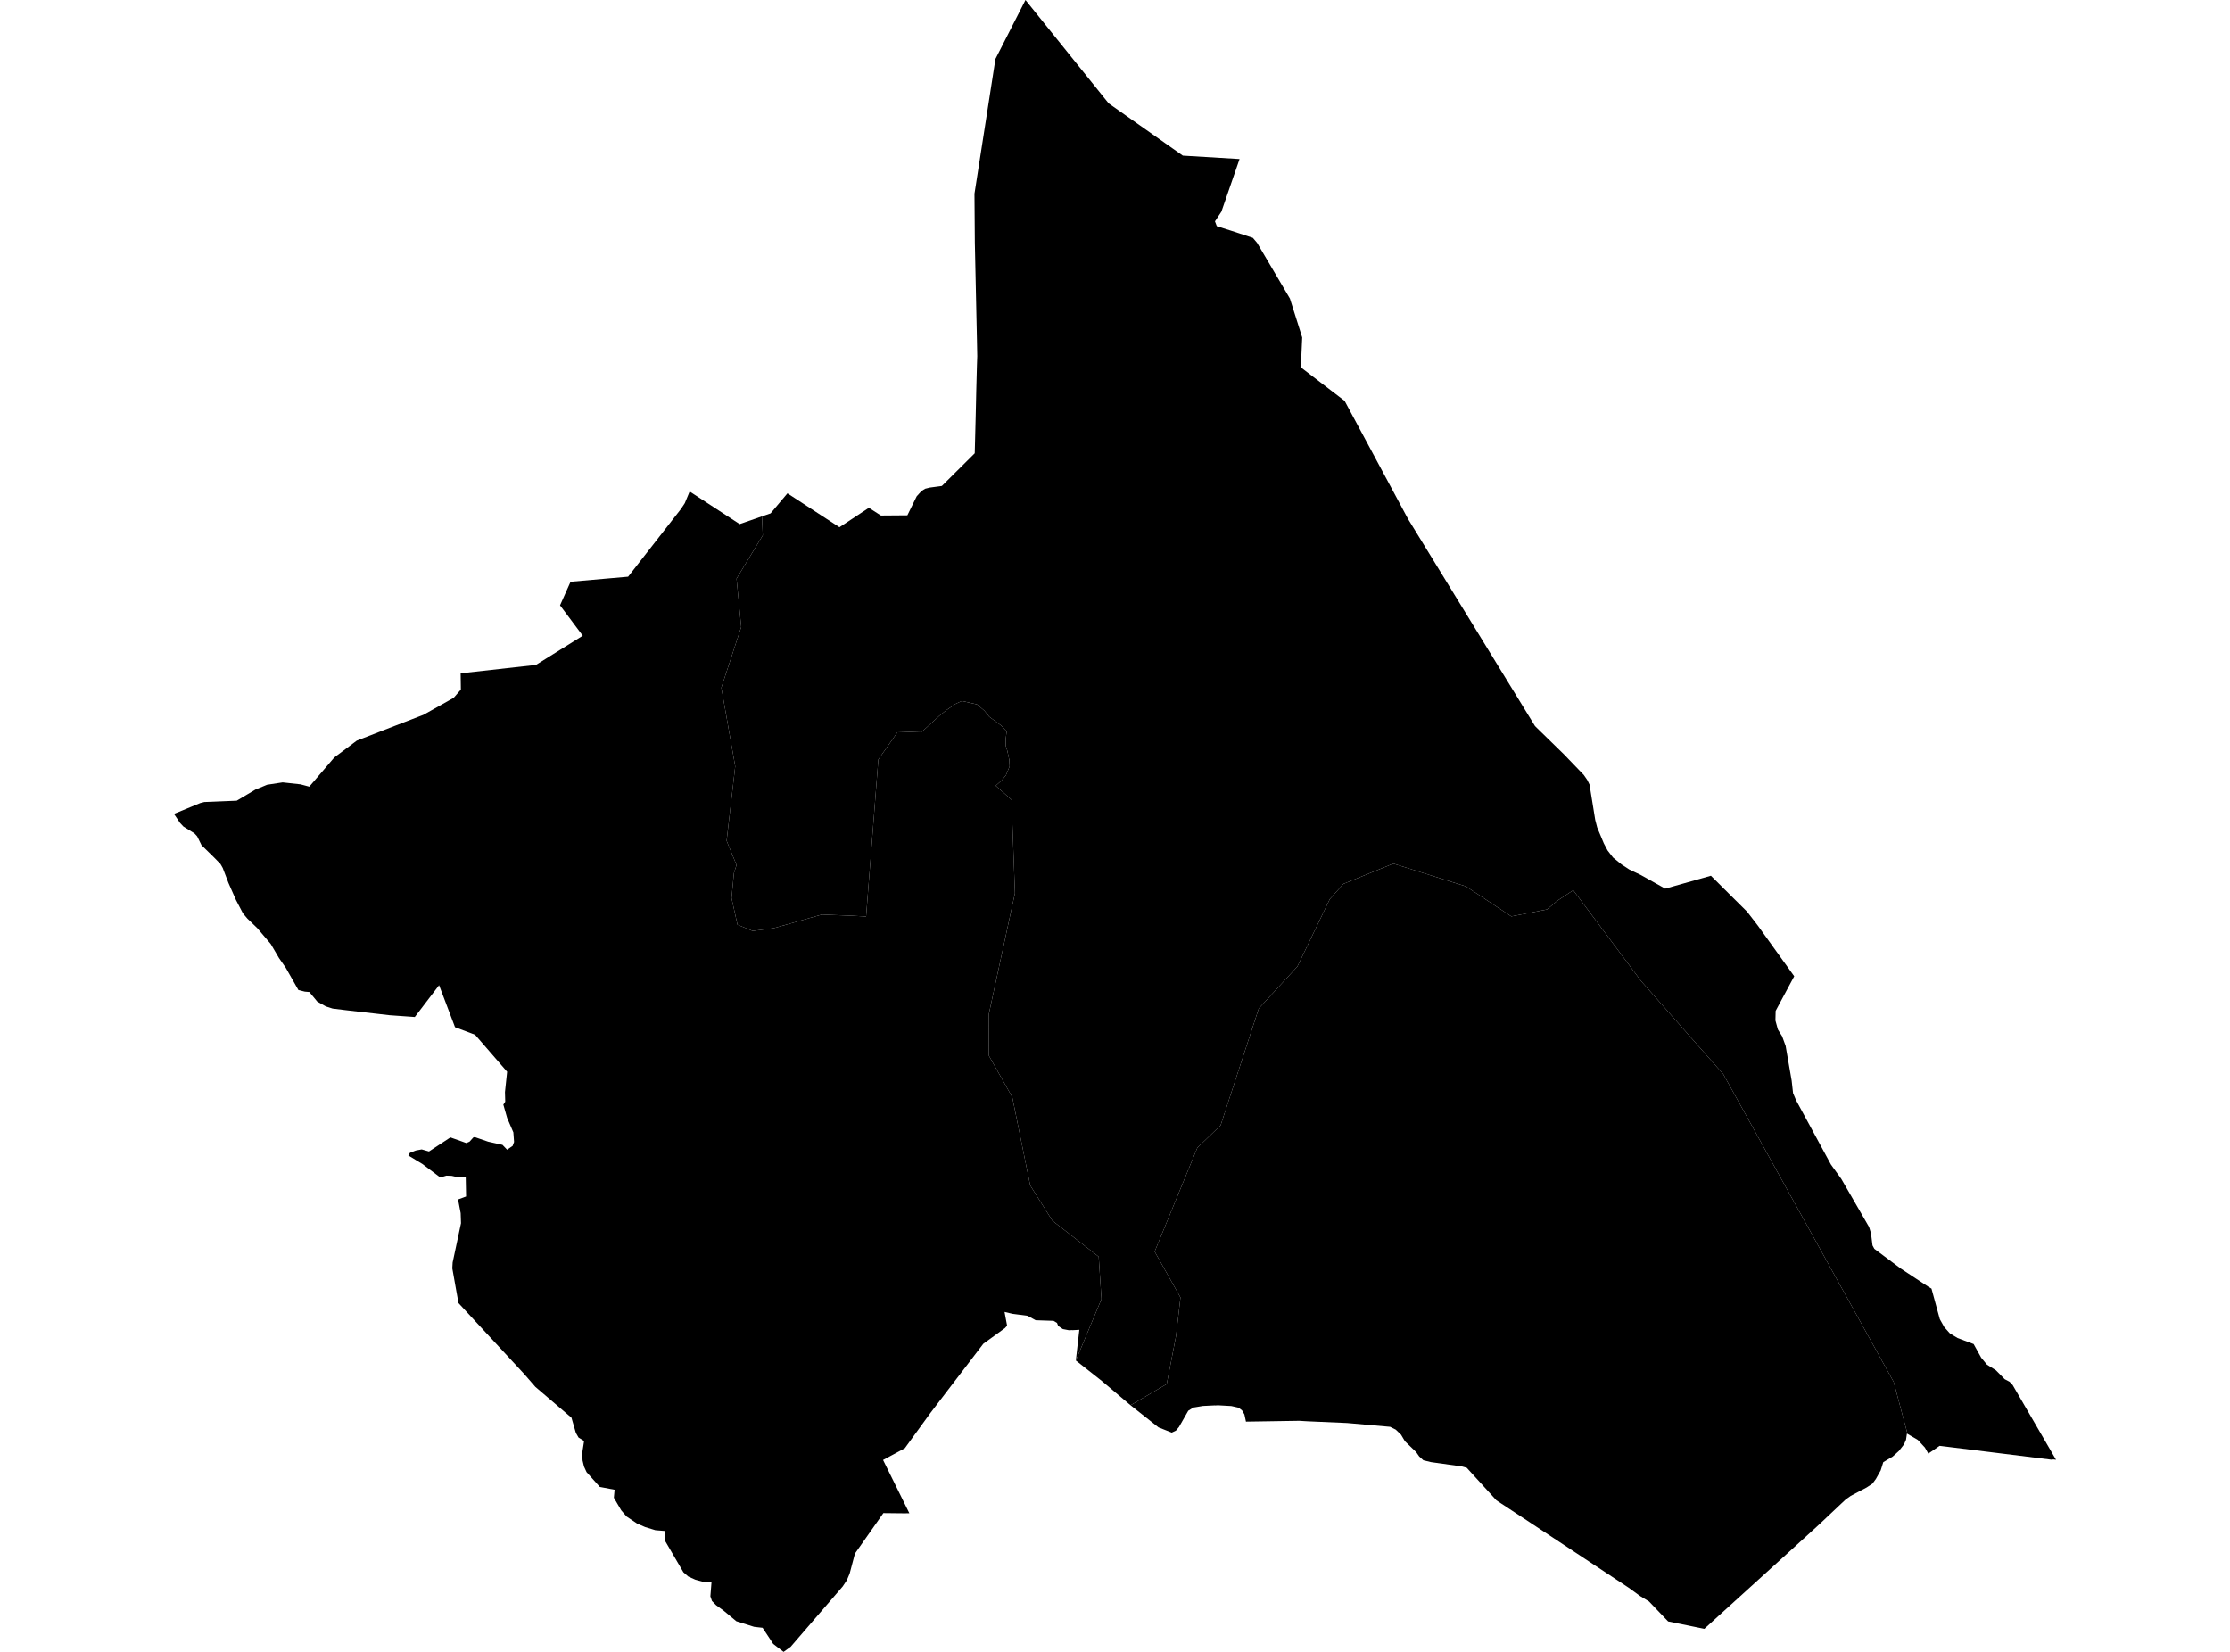 <?xml version='1.0'?>
<svg  baseProfile = 'tiny' width = '540' height = '400' stroke-linecap = 'round' stroke-linejoin = 'round' version='1.1' xmlns='http://www.w3.org/2000/svg'>
<path id='2703701001' title='2703701001'  d='M 344.45 131.355 371.711 175.828 378.711 182.659 383.522 187.659 384.363 188.882 384.908 189.986 386.288 198.542 386.765 200.379 388.365 204.212 389.274 205.931 390.598 207.649 392.68 209.337 394.506 210.529 395.685 211.099 397.278 211.852 403.237 215.183 414.302 212.059 420.261 217.987 423.084 220.784 425.699 224.178 434.475 236.397 432.794 239.527 429.977 244.784 429.921 247.104 430.523 249.3 431.546 250.937 432.392 253.252 433.854 261.663 434.193 264.705 434.914 266.412 443.363 281.987 445.866 285.455 452.609 297.135 453.067 298.647 453.431 301.576 453.876 302.404 460.262 307.171 467.042 311.644 467.714 312.039 468.912 316.436 469.74 319.459 470.812 321.366 472.161 322.872 474.036 324.007 477.919 325.462 479.745 328.755 481.15 330.455 483.32 331.816 485.44 333.968 486.626 334.595 487.366 335.379 497.872 353.476 497.082 353.382 497.057 353.495 470.354 350.189 469.683 350.107 469.062 350.534 469.05 350.547 467.538 351.581 466.942 351.983 466.823 351.77 466.114 350.521 464.395 348.665 461.911 347.222 458.562 334.639 417.319 260.139 397.379 237.532 380.969 215.566 377.13 218.1 374.609 220.226 365.971 221.907 354.982 214.637 338.027 209.324 337.393 209.124 325.306 214.035 322.013 217.73 314.159 234.045 304.813 244.206 295.574 272.502 289.934 277.941 279.603 303.069 285.851 314.184 284.772 323.549 282.52 335.153 274.366 339.933 273.764 340.278 266.795 334.388 260.516 329.439 266.726 314.573 266.055 304.317 254.852 295.604 249.47 287.049 245.129 265.684 239.452 255.616 239.459 245.511 245.769 216.299 244.941 193.668 241.121 190.262 242.532 189.007 243.58 187.74 244.483 185.576 244.401 183.958 243.887 181.656 243.529 180.558 243.548 178.833 243.768 177.102 242.388 175.653 239.559 173.564 238.38 172.102 236.592 170.572 232.916 169.738 231.436 170.421 229.19 171.946 227.446 173.351 225.709 174.95 223.582 176.882 223.212 177.221 223.162 177.121 217.304 177.34 212.693 183.908 209.726 221.939 206.659 221.763 199.044 221.456 187.408 224.749 182.252 225.426 178.583 223.921 177.146 217.472 177.717 211.426 178.357 209.469 175.954 203.597 178.037 185.564 174.675 166.532 179.486 151.836 178.357 140.118 184.711 129.63 184.516 125.033 186.599 124.317 189.259 121.15 190.682 119.462 203.272 127.667 210.397 122.963 213.32 124.832 219.719 124.782 221.977 120.184 223.143 118.898 224.028 118.346 225.151 118.07 228.074 117.675 236.034 109.765 236.259 100.971 236.341 97.42 236.404 94.522 236.561 88.595 236.642 86.249 236.567 82.366 236.059 58.793 235.971 46.901 241.052 14.27 244.044 8.405 248.322 0 268.463 25.028 286.428 37.686 300.159 38.514 295.762 51.26 294.206 53.606 294.645 54.766 298.321 55.939 303.377 57.589 304.412 58.812 312.359 72.305 315.332 81.72 315 88.952 325.601 97.069 340.981 125.704 344.45 131.355 Z' />
<path id='2703701002' title='2703701002'  d='M 184.516 125.033 184.711 129.63 178.357 140.118 179.486 151.836 174.675 166.532 178.037 185.564 175.954 203.597 178.357 209.469 177.717 211.426 177.146 217.472 178.583 223.921 182.252 225.426 187.408 224.749 199.044 221.456 206.659 221.763 209.726 221.939 212.693 183.908 217.304 177.34 223.162 177.121 223.212 177.221 223.582 176.882 225.709 174.95 227.446 173.351 229.19 171.946 231.436 170.421 232.916 169.738 236.592 170.572 238.38 172.102 239.559 173.564 242.388 175.653 243.768 177.102 243.548 178.833 243.529 180.558 243.887 181.656 244.401 183.958 244.483 185.576 243.58 187.74 242.532 189.007 241.121 190.262 244.941 193.668 245.769 216.299 239.459 245.511 239.452 255.616 245.129 265.684 249.47 287.049 254.852 295.604 266.055 304.317 266.726 314.573 260.516 329.439 261.363 322.012 260.553 322.056 259.675 322.106 259.55 322.081 258.847 322.119 257.367 321.837 256.238 321.071 255.962 320.35 255.121 319.842 250.787 319.698 248.83 318.625 245.982 318.249 245.192 318.148 243.253 317.69 243.868 321.015 243.341 321.605 238.248 325.293 238.116 325.387 228.983 337.33 225.314 342.135 219.091 350.703 213.835 353.532 220.208 366.441 219.392 366.435 219.405 366.454 214.7 366.404 213.91 366.397 207.023 376.202 205.737 381.063 205.078 382.625 204.068 384.149 191.46 398.764 189.748 400 187.239 398.074 184.661 394.166 183.055 393.985 182.597 393.928 178.307 392.579 175.208 390.001 173.42 388.709 172.404 387.674 172.021 386.551 172.291 383.171 170.604 383.133 168.358 382.512 166.69 381.765 165.492 380.73 163.942 378.077 161.138 373.266 161.032 370.726 158.698 370.537 156.214 369.772 154.251 368.913 151.729 367.219 150.431 365.72 148.65 362.678 148.825 360.74 145.25 360.062 142.038 356.474 141.417 355.119 141.066 353.639 140.997 351.757 141.442 348.928 140.1 348.106 139.448 346.971 138.381 343.295 129.625 335.812 126.921 332.701 126.664 332.425 111.026 315.539 110.324 311.618 109.527 307.127 109.609 305.71 111.635 296.2 111.553 293.767 110.92 290.448 112.864 289.727 112.776 284.947 111.948 284.991 111.948 284.979 111.547 284.997 110.756 285.041 109.383 284.728 108.743 284.703 108.103 284.678 106.623 285.123 102.828 282.269 102.32 281.886 98.882 279.791 99.246 279.17 100.676 278.599 101.58 278.43 102.119 278.33 103.317 278.668 103.882 278.831 108.756 275.626 109.069 275.425 111.879 276.416 112.5 276.642 112.927 276.793 113.698 276.454 114.614 275.438 114.959 275.344 118.196 276.454 121.683 277.232 121.84 277.401 122.806 278.405 123.295 278.06 124.142 277.47 124.481 276.523 124.312 274.208 122.806 270.708 121.884 267.478 122.342 266.775 122.279 264.455 122.8 259.518 117.01 252.838 115.041 250.567 110.186 248.735 106.328 238.561 100.444 246.27 99.679 246.214 94.36 245.837 83.828 244.627 80.547 244.225 78.898 243.698 76.828 242.532 74.921 240.223 73.804 240.123 72.261 239.734 69.194 234.34 67.557 231.987 65.562 228.581 62.3 224.742 59.898 222.428 58.838 221.173 57.138 217.918 55.325 213.809 53.933 210.171 53.381 209.205 51.731 207.53 48.795 204.657 47.754 202.531 47.089 201.803 44.404 200.135 43.602 199.269 42.128 197.08 48.494 194.458 49.479 194.207 51.304 194.138 57.326 193.887 61.849 191.196 64.671 190.03 68.441 189.453 72.788 189.929 74.896 190.494 80.955 183.412 84.574 180.708 86.375 179.354 94.36 176.249 102.539 173.094 109.841 168.991 111.603 166.978 111.547 163.045 129.775 161.012 141.116 153.937 135.615 146.579 138.162 140.871 152.099 139.648 164.927 123.207 165.83 121.833 167.003 119.017 179.109 126.908 184.516 125.033 Z M 461.911 347.222 461.767 347.14 461.548 348.633 461.058 349.762 459.829 351.343 458.323 352.704 456.04 354.065 455.419 356.048 454.259 358.118 453.412 359.272 452.007 360.194 448.149 362.232 446.907 363.129 445.879 364.089 440.484 369.176 433.095 375.907 416.071 391.356 412.709 394.417 412.056 394.286 403.946 392.63 399.298 387.775 397.184 386.495 394.399 384.469 373.135 370.412 368.518 367.363 362.371 363.318 355.182 355.427 354.022 355.1 346.539 354.053 344.676 353.601 343.66 352.679 342.926 351.625 340.21 348.997 339.269 347.416 337.989 346.187 336.622 345.503 326.197 344.581 316.988 344.18 316.01 344.13 314.63 344.042 313.89 344.054 313.827 344.054 311.374 344.092 307.504 344.155 301.708 344.243 301.338 342.511 300.761 341.514 299.908 340.868 298.177 340.473 294.946 340.291 294.313 340.328 294.125 340.316 291.277 340.454 288.981 340.836 287.739 341.608 285.512 345.51 284.766 346.419 283.775 346.89 283.699 346.89 280.544 345.641 273.764 340.278 274.366 339.933 282.52 335.153 284.772 323.549 285.851 314.184 279.603 303.069 289.934 277.941 295.574 272.502 304.813 244.206 314.159 234.045 322.013 217.73 325.306 214.035 337.393 209.124 338.027 209.324 354.982 214.637 365.971 221.907 374.609 220.226 377.13 218.1 380.969 215.566 397.379 237.532 417.319 260.139 458.562 334.639 461.911 347.222 Z' />
</svg>